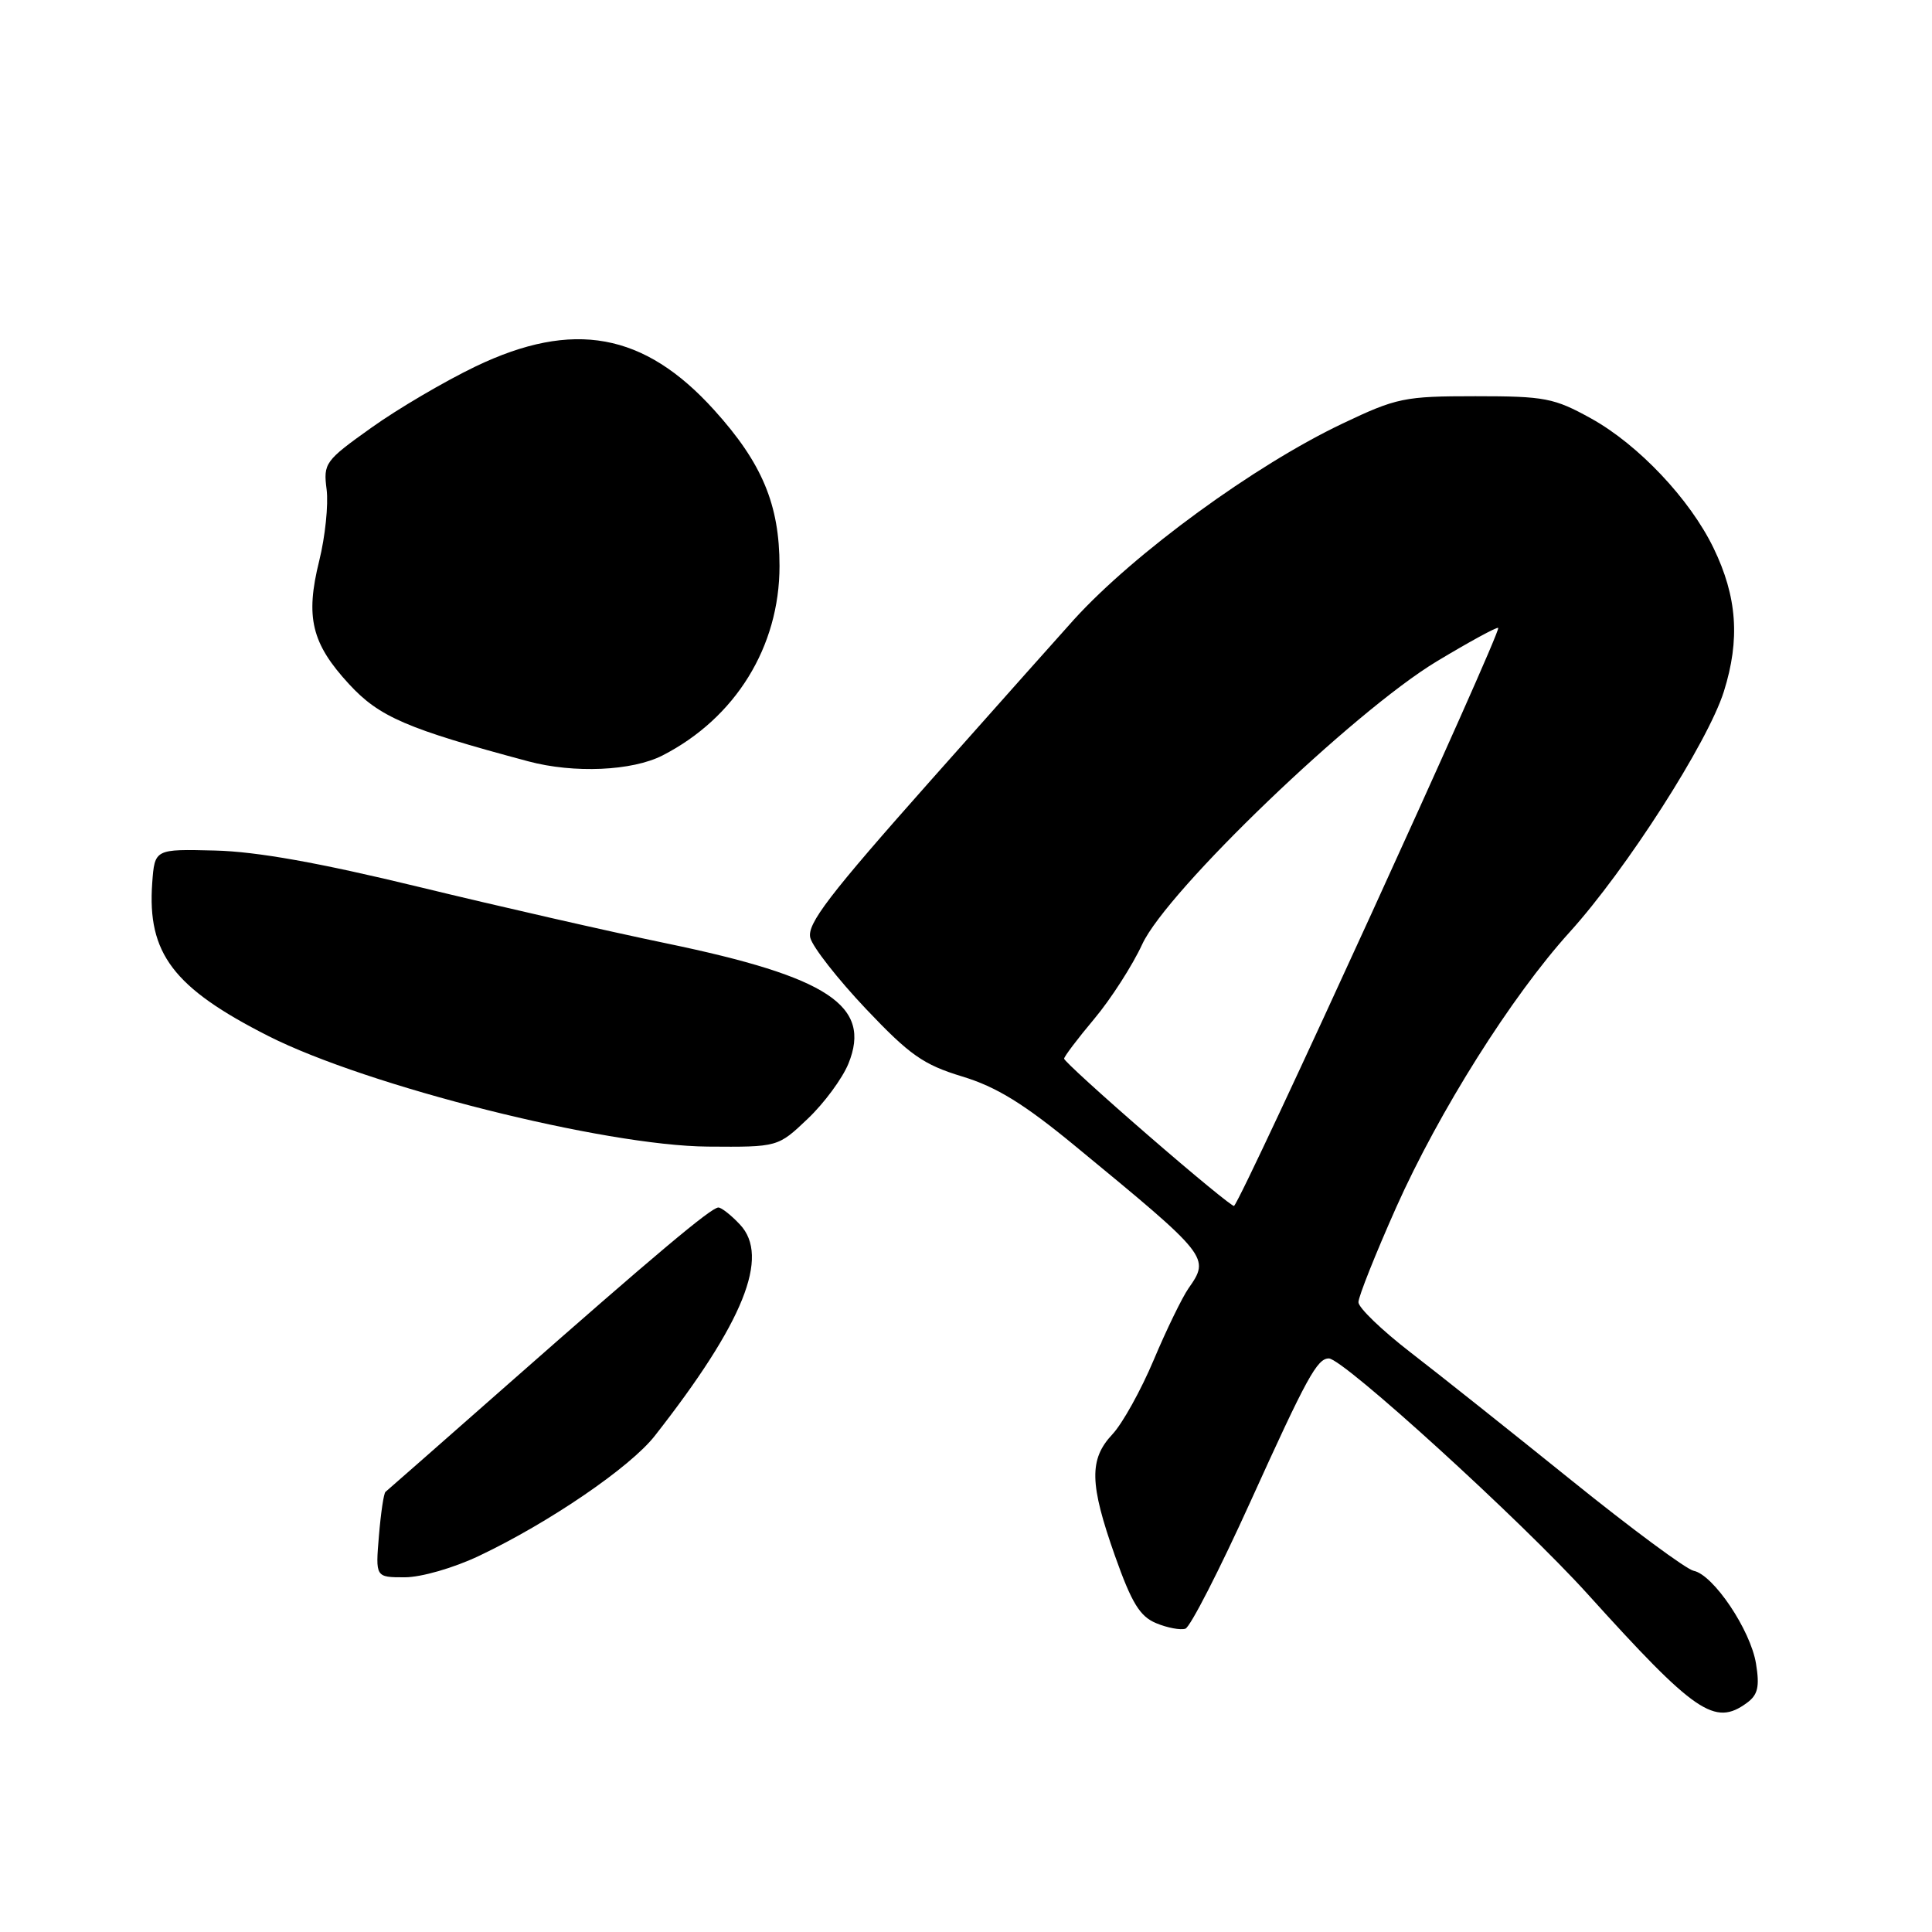 <?xml version="1.0" encoding="UTF-8" standalone="no"?>
<!DOCTYPE svg PUBLIC "-//W3C//DTD SVG 1.1//EN" "http://www.w3.org/Graphics/SVG/1.1/DTD/svg11.dtd" >
<svg xmlns="http://www.w3.org/2000/svg" xmlns:xlink="http://www.w3.org/1999/xlink" version="1.1" viewBox="0 0 256 256">
 <g >
 <path fill="currentColor"
d=" M 231.46 225.65 C 232.93 224.58 233.18 223.51 232.68 220.44 C 231.96 215.99 227.04 208.67 224.42 208.14 C 223.44 207.94 216.14 202.54 208.21 196.14 C 200.27 189.74 190.68 182.11 186.89 179.19 C 183.10 176.26 180.00 173.28 180.00 172.55 C 180.00 171.82 182.25 166.17 185.00 159.99 C 190.67 147.29 200.28 132.02 207.98 123.52 C 215.49 115.23 226.30 98.36 228.42 91.63 C 230.59 84.73 230.18 79.07 227.05 72.61 C 223.92 66.14 217.10 58.93 210.85 55.46 C 205.92 52.73 204.71 52.50 195.50 52.50 C 186.08 52.50 185.06 52.71 177.88 56.13 C 166.26 61.65 150.31 73.29 142.31 82.09 C 141.10 83.42 132.62 92.95 123.45 103.27 C 109.81 118.63 106.90 122.44 107.37 124.27 C 107.69 125.50 111.00 129.72 114.72 133.66 C 120.55 139.81 122.34 141.07 127.50 142.64 C 132.05 144.02 135.68 146.26 142.50 151.88 C 160.25 166.49 160.35 166.62 157.47 170.73 C 156.64 171.93 154.56 176.19 152.87 180.21 C 151.18 184.22 148.72 188.65 147.40 190.05 C 144.29 193.37 144.36 196.60 147.75 206.19 C 149.95 212.40 151.04 214.19 153.20 215.08 C 154.68 215.70 156.43 216.02 157.07 215.81 C 157.71 215.60 161.59 208.02 165.69 198.98 C 173.16 182.50 174.53 180.00 176.08 180.00 C 177.97 180.00 201.63 201.55 210.36 211.21 C 224.62 227.00 227.20 228.77 231.46 225.65 Z  M 63.50 206.15 C 72.77 201.75 83.50 194.42 86.76 190.26 C 98.54 175.23 102.06 166.50 98.04 162.25 C 96.88 161.01 95.59 160.00 95.19 160.00 C 94.24 160.00 86.85 166.21 67.31 183.42 C 58.61 191.08 51.31 197.50 51.08 197.68 C 50.85 197.86 50.46 200.48 50.21 203.50 C 49.75 209.00 49.75 209.00 53.63 209.00 C 55.81 209.00 60.12 207.76 63.50 206.15 Z  M 107.02 148.25 C 109.20 146.19 111.62 142.90 112.42 140.94 C 115.54 133.27 109.78 129.46 88.35 125.01 C 80.73 123.43 65.95 120.06 55.50 117.52 C 42.32 114.32 34.05 112.84 28.50 112.70 C 20.50 112.50 20.50 112.50 20.17 117.00 C 19.50 126.33 22.96 130.89 35.56 137.28 C 48.65 143.91 80.11 151.83 93.79 151.93 C 103.08 152.00 103.08 152.00 107.02 148.25 Z  M 87.79 100.10 C 97.46 95.14 103.29 85.70 103.29 75.00 C 103.29 66.87 100.99 61.36 94.63 54.33 C 85.36 44.07 75.96 42.35 63.01 48.56 C 58.93 50.52 52.71 54.17 49.20 56.68 C 43.05 61.06 42.83 61.38 43.28 64.87 C 43.53 66.87 43.09 71.11 42.30 74.30 C 40.44 81.79 41.28 85.26 46.25 90.65 C 50.26 95.00 53.90 96.57 70.00 100.88 C 76.04 102.50 83.77 102.16 87.79 100.10 Z  M 152.13 150.43 C 146.01 145.13 141.00 140.56 141.00 140.28 C 141.00 140.00 142.79 137.63 144.99 135.01 C 147.18 132.40 150.05 127.94 151.36 125.10 C 154.65 118.01 179.35 94.29 190.37 87.64 C 194.69 85.04 198.36 83.04 198.52 83.20 C 198.97 83.69 164.90 158.26 163.52 159.79 C 163.37 159.95 158.25 155.74 152.13 150.43 Z "/>
</g>
</svg>